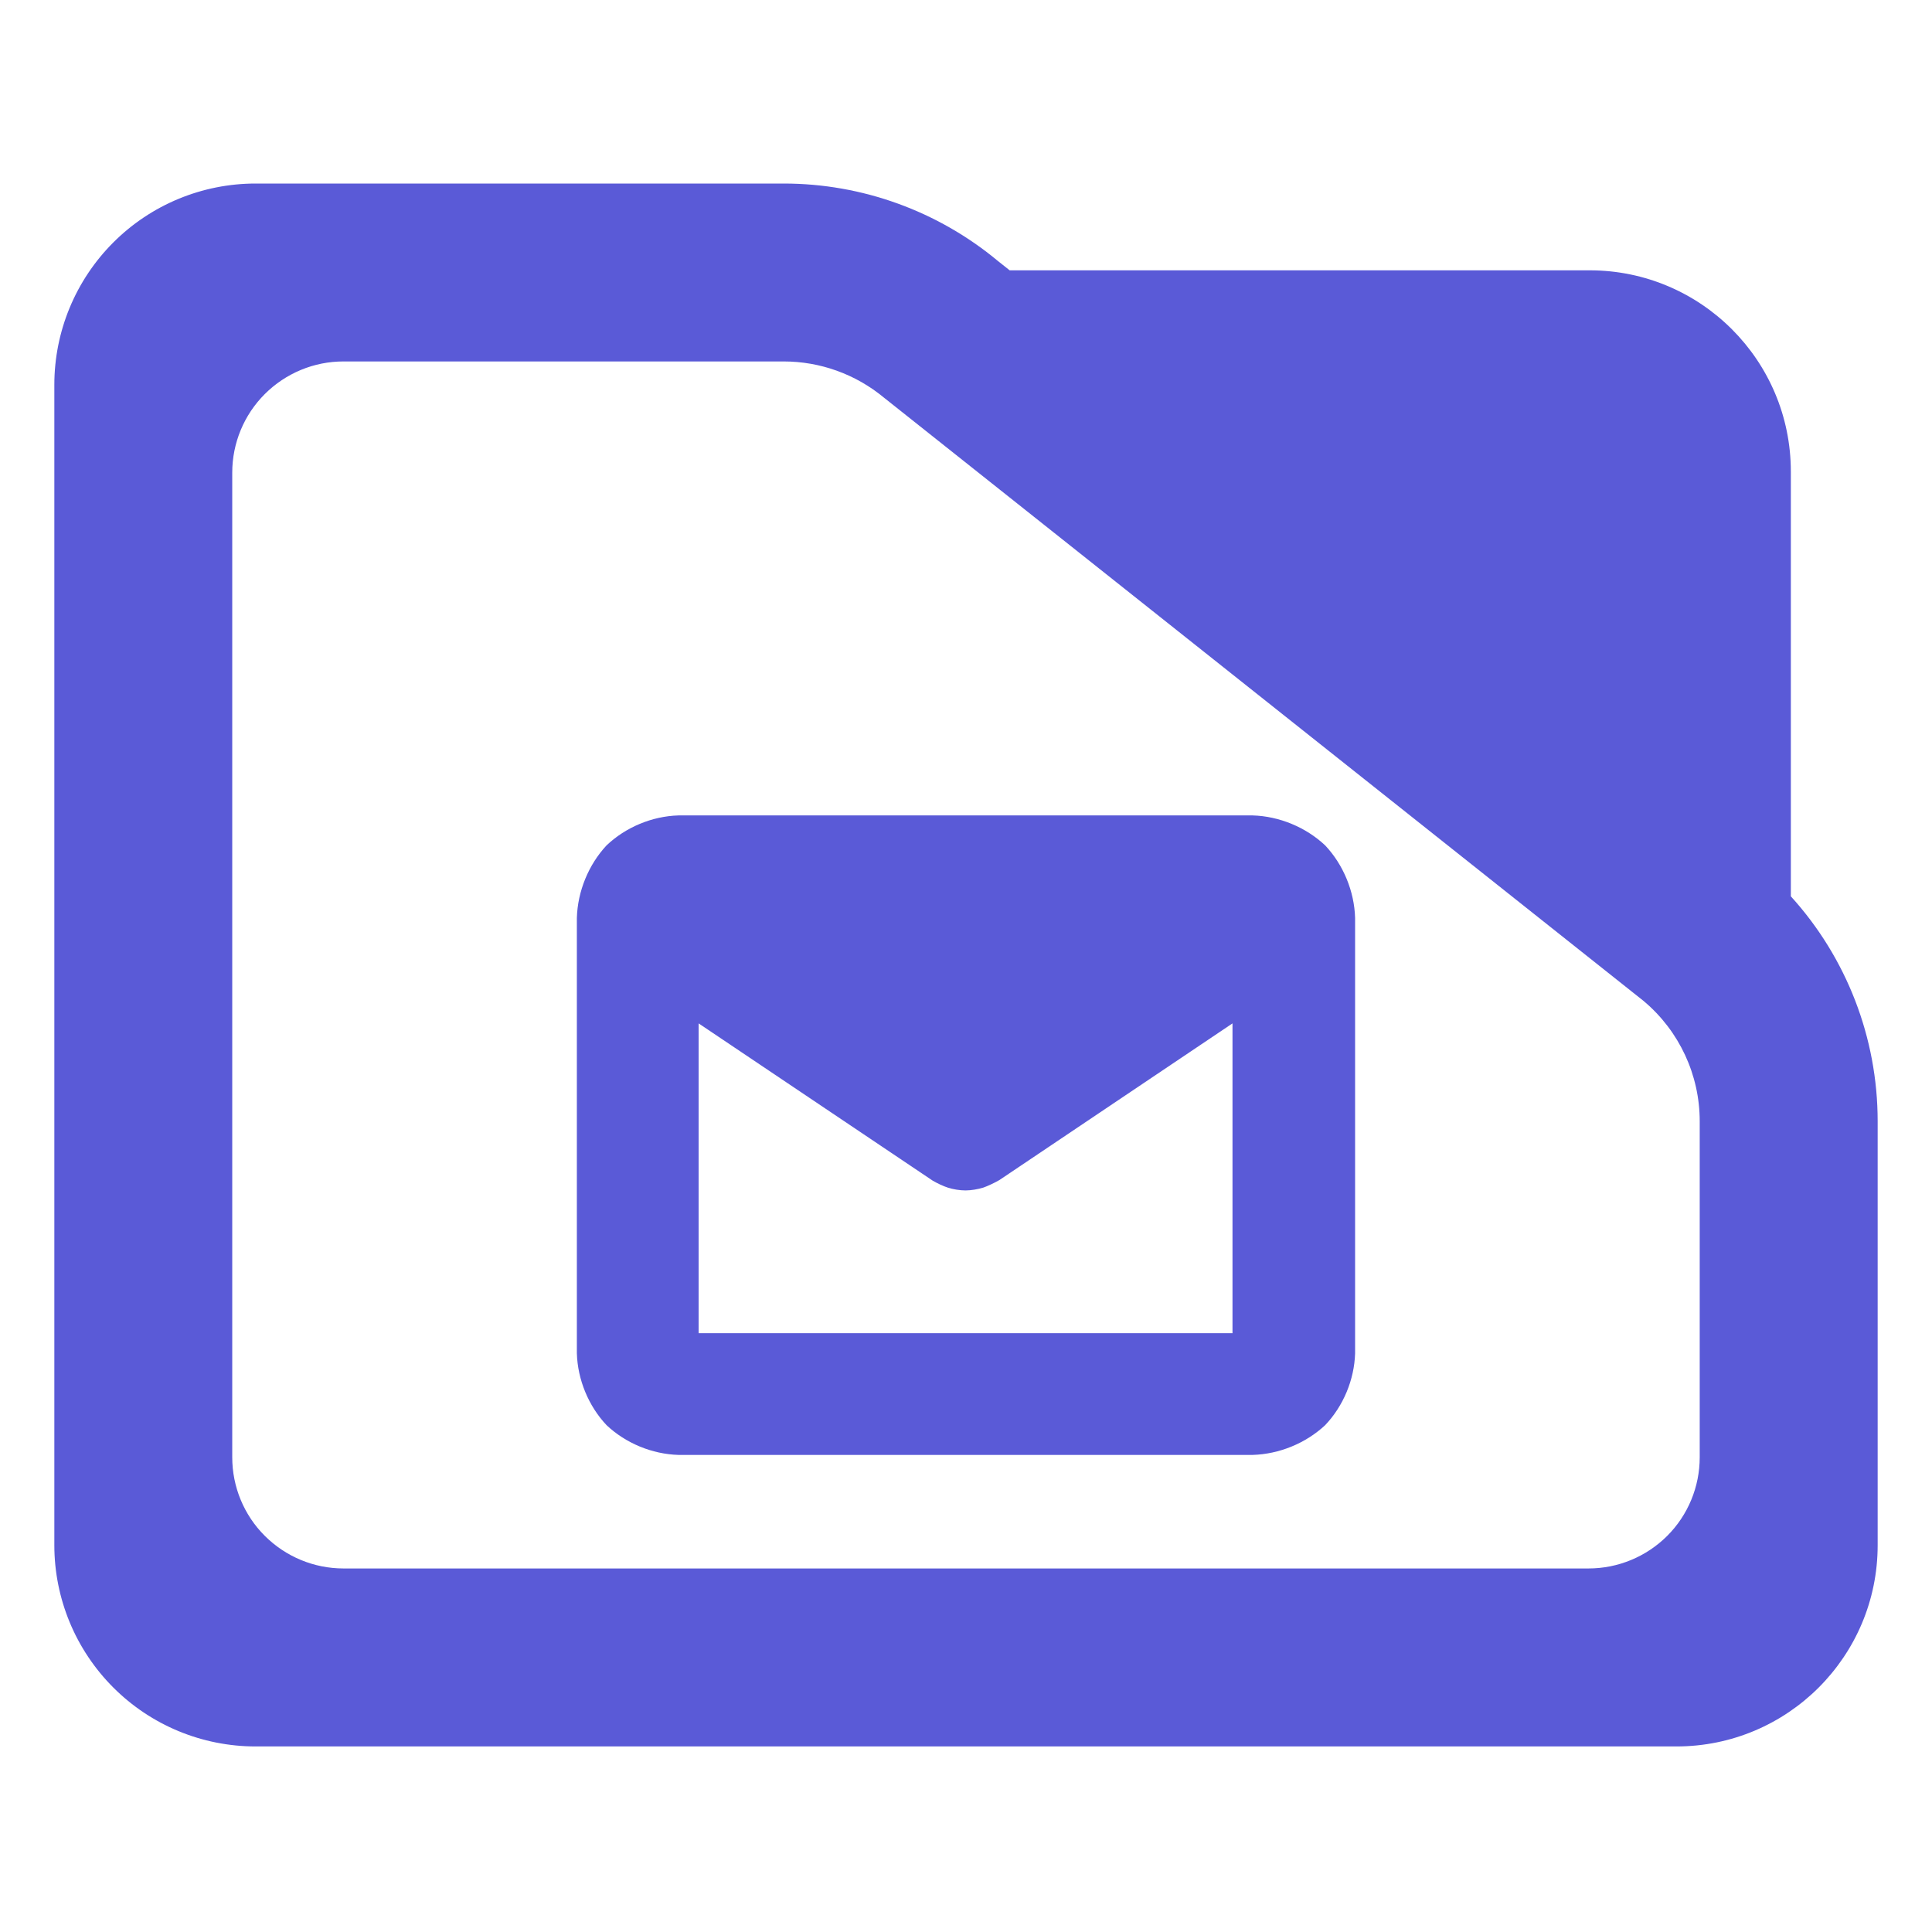 <?xml version="1.0" encoding="utf-8"?>
<svg clip-rule="evenodd" fill-rule="evenodd" stroke-linejoin="round" stroke-miterlimit="2" viewBox="0 0 48 48" xmlns="http://www.w3.org/2000/svg">
  <path fill="rgb(90, 90, 215)" d="M 44.493 22.269 C 45.873 23.788 46.65 25.778 46.65 27.857 L 46.65 38.39 C 46.65 41.152 44.412 43.39 41.65 43.39 L 6.35 43.39 C 5.023 43.39 3.751 42.863 2.815 41.926 C 1.877 40.988 1.35 39.716 1.35 38.39 L 1.35 9.56 C 1.35 8.233 1.877 6.962 2.815 6.024 C 3.751 5.087 5.023 4.56 6.35 4.56 L 19.47 4.56 C 21.415 4.56 23.3 5.241 24.795 6.486 L 25.085 6.716 L 39.494 6.716 C 42.255 6.716 44.493 8.955 44.493 11.716 L 44.493 22.269 Z M 40.824 24.86 L 21.96 9.878 C 21.259 9.298 20.38 8.98 19.47 8.98 L 8.533 8.98 C 7.8 8.98 7.098 9.272 6.579 9.79 C 6.061 10.307 5.77 11.01 5.77 11.742 L 5.77 36.206 C 5.77 36.939 6.061 37.642 6.579 38.158 C 7.098 38.676 7.8 38.968 8.533 38.968 L 39.467 38.968 C 40.2 38.968 40.902 38.676 41.42 38.16 C 41.939 37.642 42.229 36.939 42.229 36.206 L 42.229 27.857 C 42.229 26.707 41.722 25.616 40.842 24.875 L 40.824 24.86 Z M 16.857 36.147 C 16.2 36.128 15.546 35.857 15.07 35.408 C 14.621 34.932 14.351 34.277 14.332 33.622 L 14.332 22.806 C 14.351 22.145 14.621 21.485 15.069 21.004 C 15.544 20.552 16.2 20.278 16.857 20.259 L 31.121 20.259 C 31.783 20.278 32.443 20.552 32.923 21.003 C 33.376 21.484 33.648 22.144 33.667 22.806 L 33.667 33.622 C 33.648 34.278 33.375 34.934 32.921 35.41 C 32.44 35.858 31.782 36.128 31.121 36.147 L 16.857 36.147 Z M 30.621 25.426 L 24.83 29.318 C 24.707 29.389 24.539 29.468 24.429 29.506 C 24.303 29.545 24.13 29.576 23.988 29.576 C 23.848 29.576 23.676 29.548 23.551 29.507 C 23.437 29.47 23.297 29.405 23.174 29.334 L 17.357 25.426 L 17.357 33.122 L 30.621 33.122 L 30.621 25.426 Z"/>
</svg>